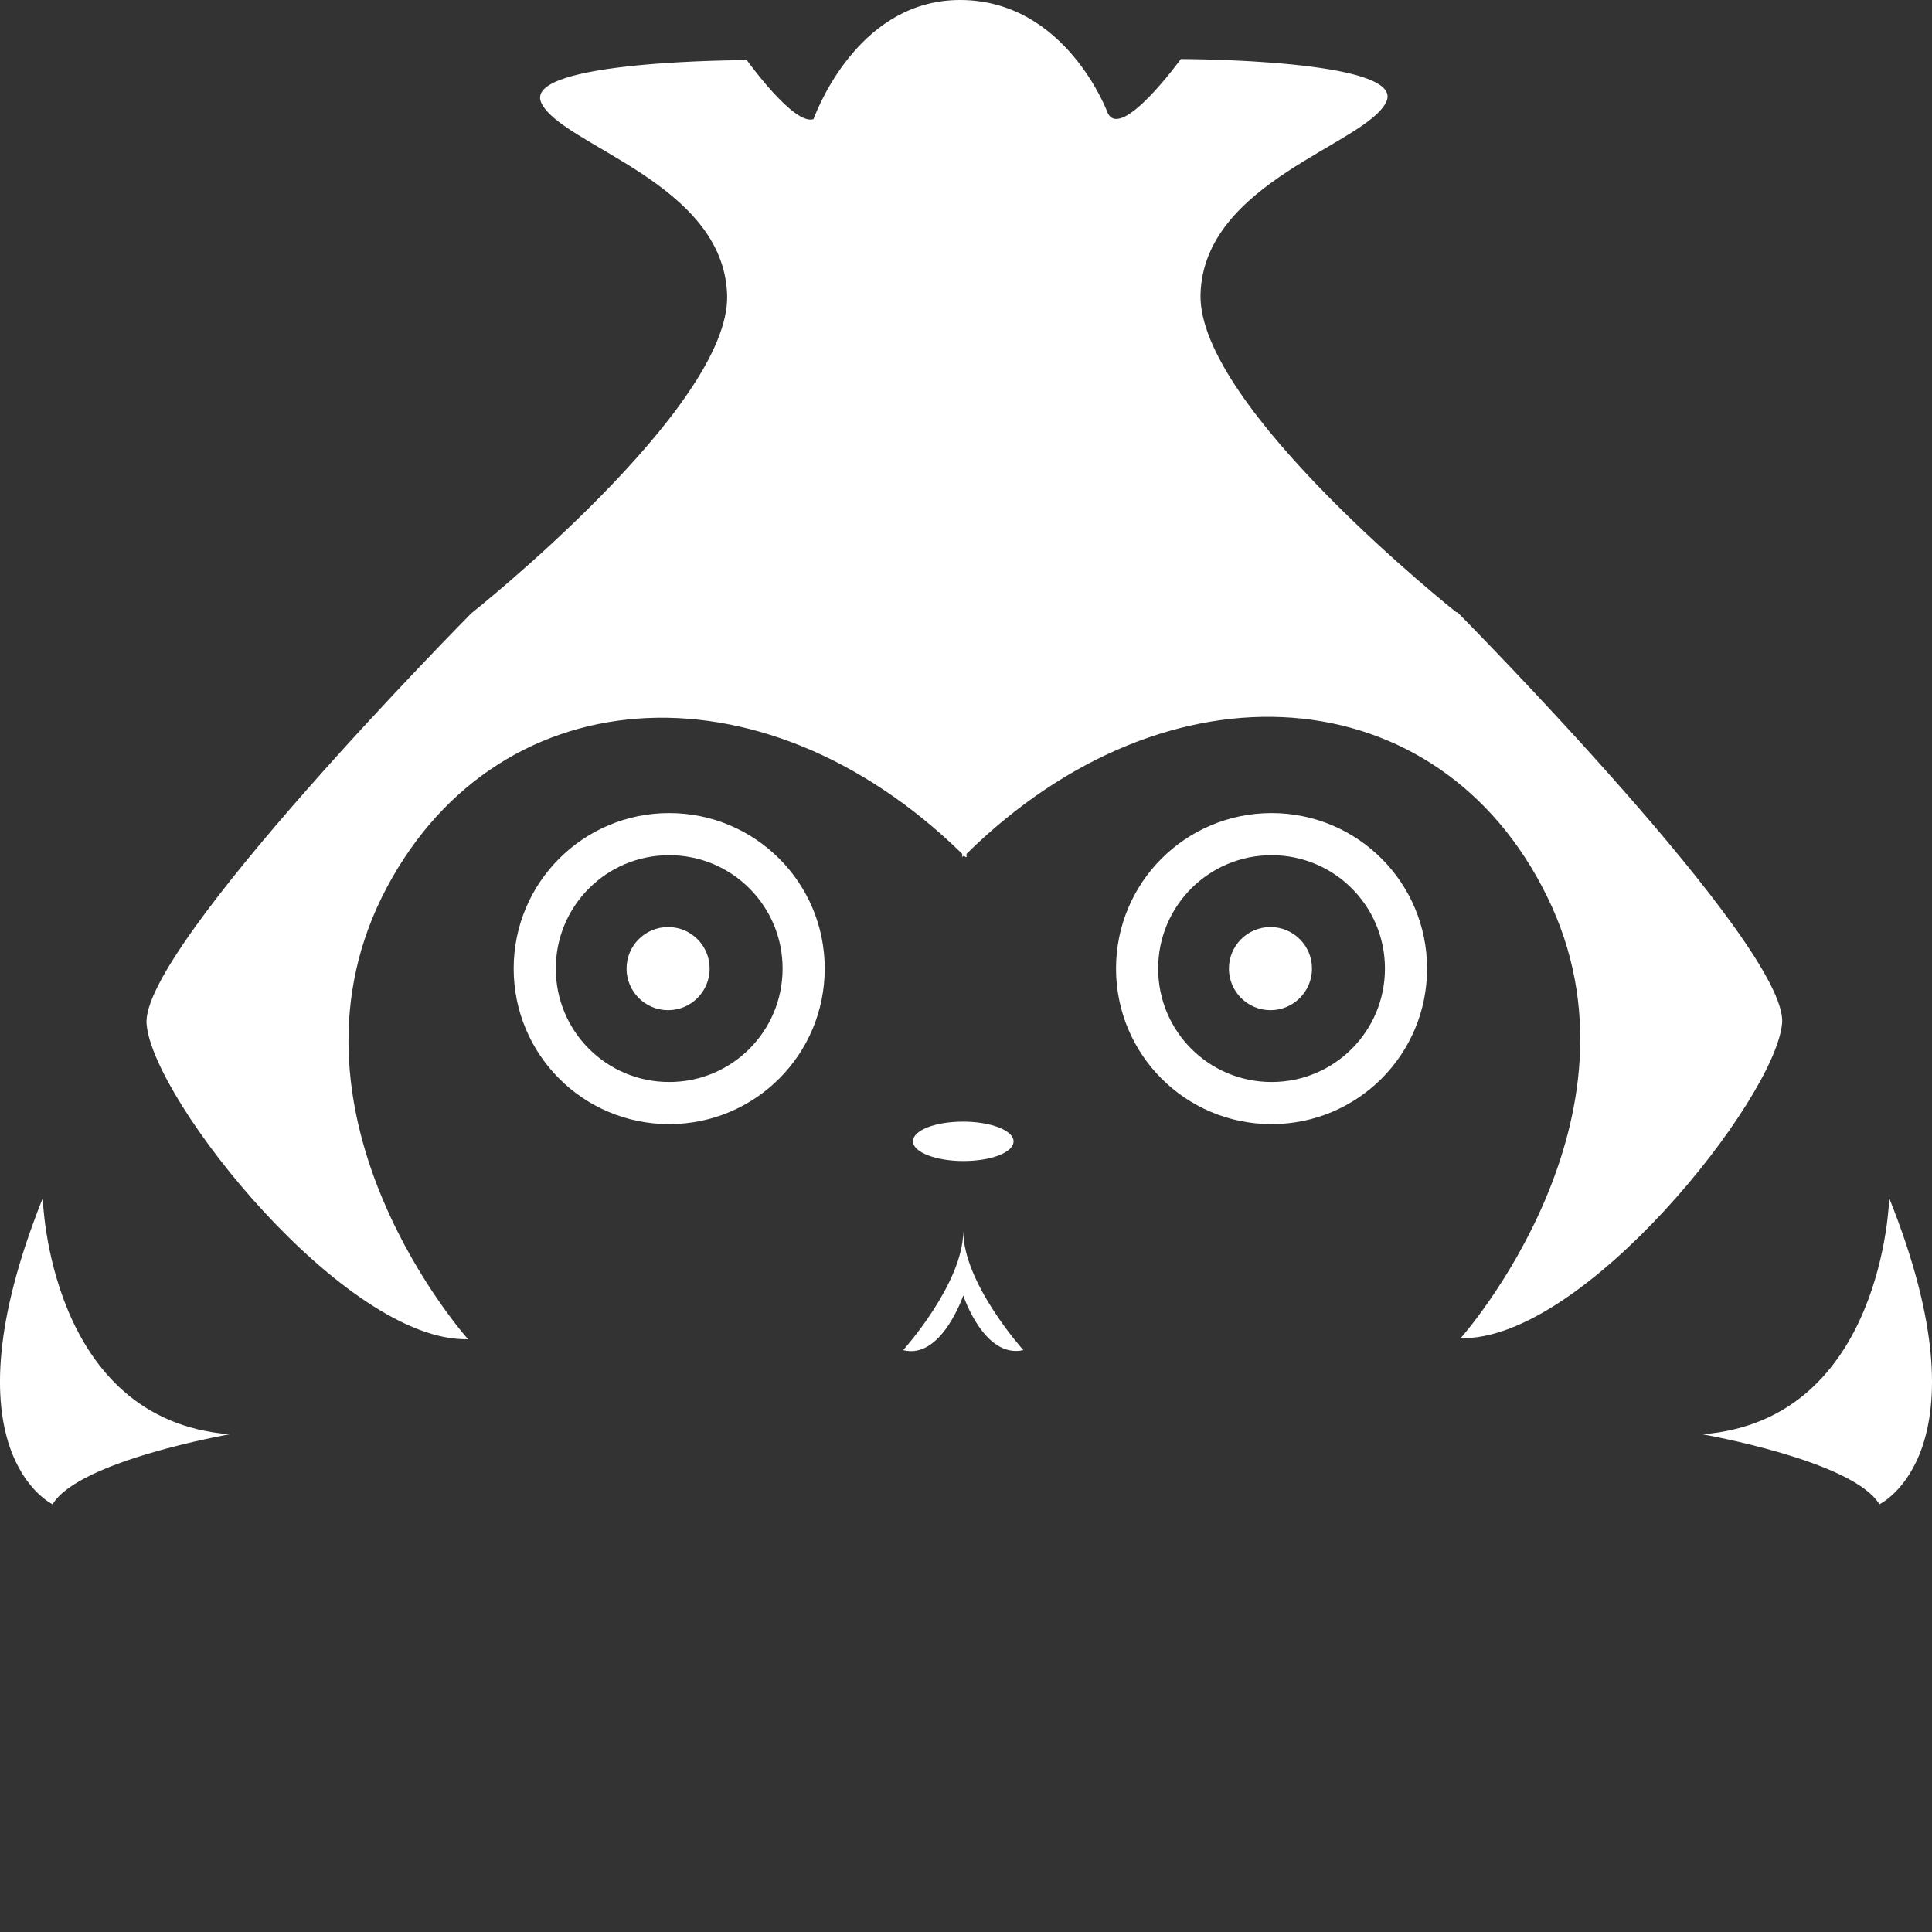 <?xml version="1.0" standalone="no"?><svg xmlns="http://www.w3.org/2000/svg" xmlns:xlink="http://www.w3.org/1999/xlink" style="isolation:isolate" viewBox="0 0 36 36" width="36" height="36"><rect x="0" y="0" width="36" height="36" fill="#333333" stroke="none"/><defs><clipPath id="_clipPath_yWYODMRSDzbukaqaWvTwdsO3EN4cbt0U"><rect width="36" height="36"/></clipPath></defs><g clip-path="url(#_clipPath_yWYODMRSDzbukaqaWvTwdsO3EN4cbt0U)"><rect width="36" height="36" style="fill:rgb(255,0,0)" fill-opacity="0"/><g><path d=" M 13.223 18.048 C 13.223 18.476 12.877 18.823 12.449 18.823 C 12.021 18.823 11.675 18.476 11.675 18.048 C 11.675 17.621 12.021 17.274 12.449 17.274 C 12.877 17.274 13.223 17.621 13.223 18.048 Z " fill="rgb(255,255,255)"/><path d=" M 14.975 18.048 C 14.975 19.434 13.855 20.554 12.469 20.554 C 11.084 20.554 9.964 19.434 9.964 18.048 C 9.964 16.663 11.084 15.543 12.469 15.543 C 13.855 15.543 14.975 16.663 14.975 18.048 Z " fill="none" vector-effect="non-scaling-stroke" stroke-width="0.785" stroke="rgb(255,255,255)" stroke-linejoin="miter" stroke-linecap="butt" stroke-miterlimit="4"/><path d=" M 24.447 18.048 C 24.447 18.476 24.101 18.823 23.673 18.823 C 23.245 18.823 22.899 18.476 22.899 18.048 C 22.899 17.621 23.245 17.274 23.673 17.274 C 24.101 17.274 24.447 17.621 24.447 18.048 Z " fill="rgb(255,255,255)"/><path d=" M 26.199 18.048 C 26.199 19.434 25.079 20.554 23.694 20.554 C 22.308 20.554 21.188 19.434 21.188 18.048 C 21.188 16.663 22.308 15.543 23.694 15.543 C 25.079 15.543 26.199 16.663 26.199 18.048 Z " fill="none" vector-effect="non-scaling-stroke" stroke-width="0.785" stroke="rgb(255,255,255)" stroke-linejoin="miter" stroke-linecap="butt" stroke-miterlimit="4"/><path d=" M 18.886 21.267 C 18.886 21.471 18.479 21.634 17.949 21.634 C 17.44 21.634 17.012 21.471 17.012 21.267 C 17.012 21.063 17.419 20.9 17.949 20.9 C 18.458 20.9 18.886 21.063 18.886 21.267" fill="rgb(255,255,255)"/><path d=" M 17.949 22.937 C 17.949 23.915 16.829 25.158 16.829 25.158 C 17.542 25.341 17.949 24.139 17.949 24.139 C 17.949 24.139 18.336 25.321 19.069 25.158 C 19.069 25.158 17.949 23.915 17.949 22.937 Z " fill="rgb(255,255,255)"/><path d=" M 35.203 22.326 C 35.203 22.326 35.101 26.462 31.72 26.726 C 31.72 26.726 34.531 27.215 35.02 28.03 C 35.02 28.03 37.098 27.052 35.203 22.326 Z " fill="rgb(255,255,255)"/><path d=" M 0.797 22.326 C 0.797 22.326 0.899 26.462 4.28 26.726 C 4.28 26.726 1.469 27.215 0.98 28.03 C 0.98 28.03 -1.098 27.052 0.797 22.326 Z " fill="rgb(255,255,255)"/><path d=" M 27.136 11.408 C 27.136 11.408 22.308 7.578 22.37 5.48 C 22.431 3.382 25.466 2.689 25.833 1.894 C 26.199 1.1 22.003 1.1 22.003 1.1 C 22.003 1.1 20.882 2.648 20.638 2.098 C 20.638 2.098 19.864 0 17.888 0 C 16.075 0 15.281 1.894 15.158 2.22 C 14.792 2.343 13.916 1.12 13.916 1.12 C 13.916 1.12 9.719 1.12 10.086 1.915 C 10.453 2.709 13.488 3.402 13.549 5.5 C 13.61 7.598 8.782 11.428 8.782 11.428 C 8.782 11.428 2.59 17.682 2.732 19.087 C 2.854 20.513 6.44 25.015 8.721 24.954 C 8.721 24.954 5.075 20.88 7.112 16.724 C 9.149 12.609 14.16 12.222 17.929 15.91 L 17.929 15.971 C 17.949 15.95 17.949 15.95 17.969 15.95 C 17.99 15.971 17.99 15.971 18.01 15.971 L 18.01 15.91 C 21.779 12.202 26.81 12.589 28.827 16.704 C 30.864 20.839 27.218 24.934 27.218 24.934 C 29.499 24.995 33.084 20.473 33.207 19.067 C 33.329 17.641 27.157 11.408 27.157 11.408" fill="rgb(255,255,255)"/></g></g></svg>
